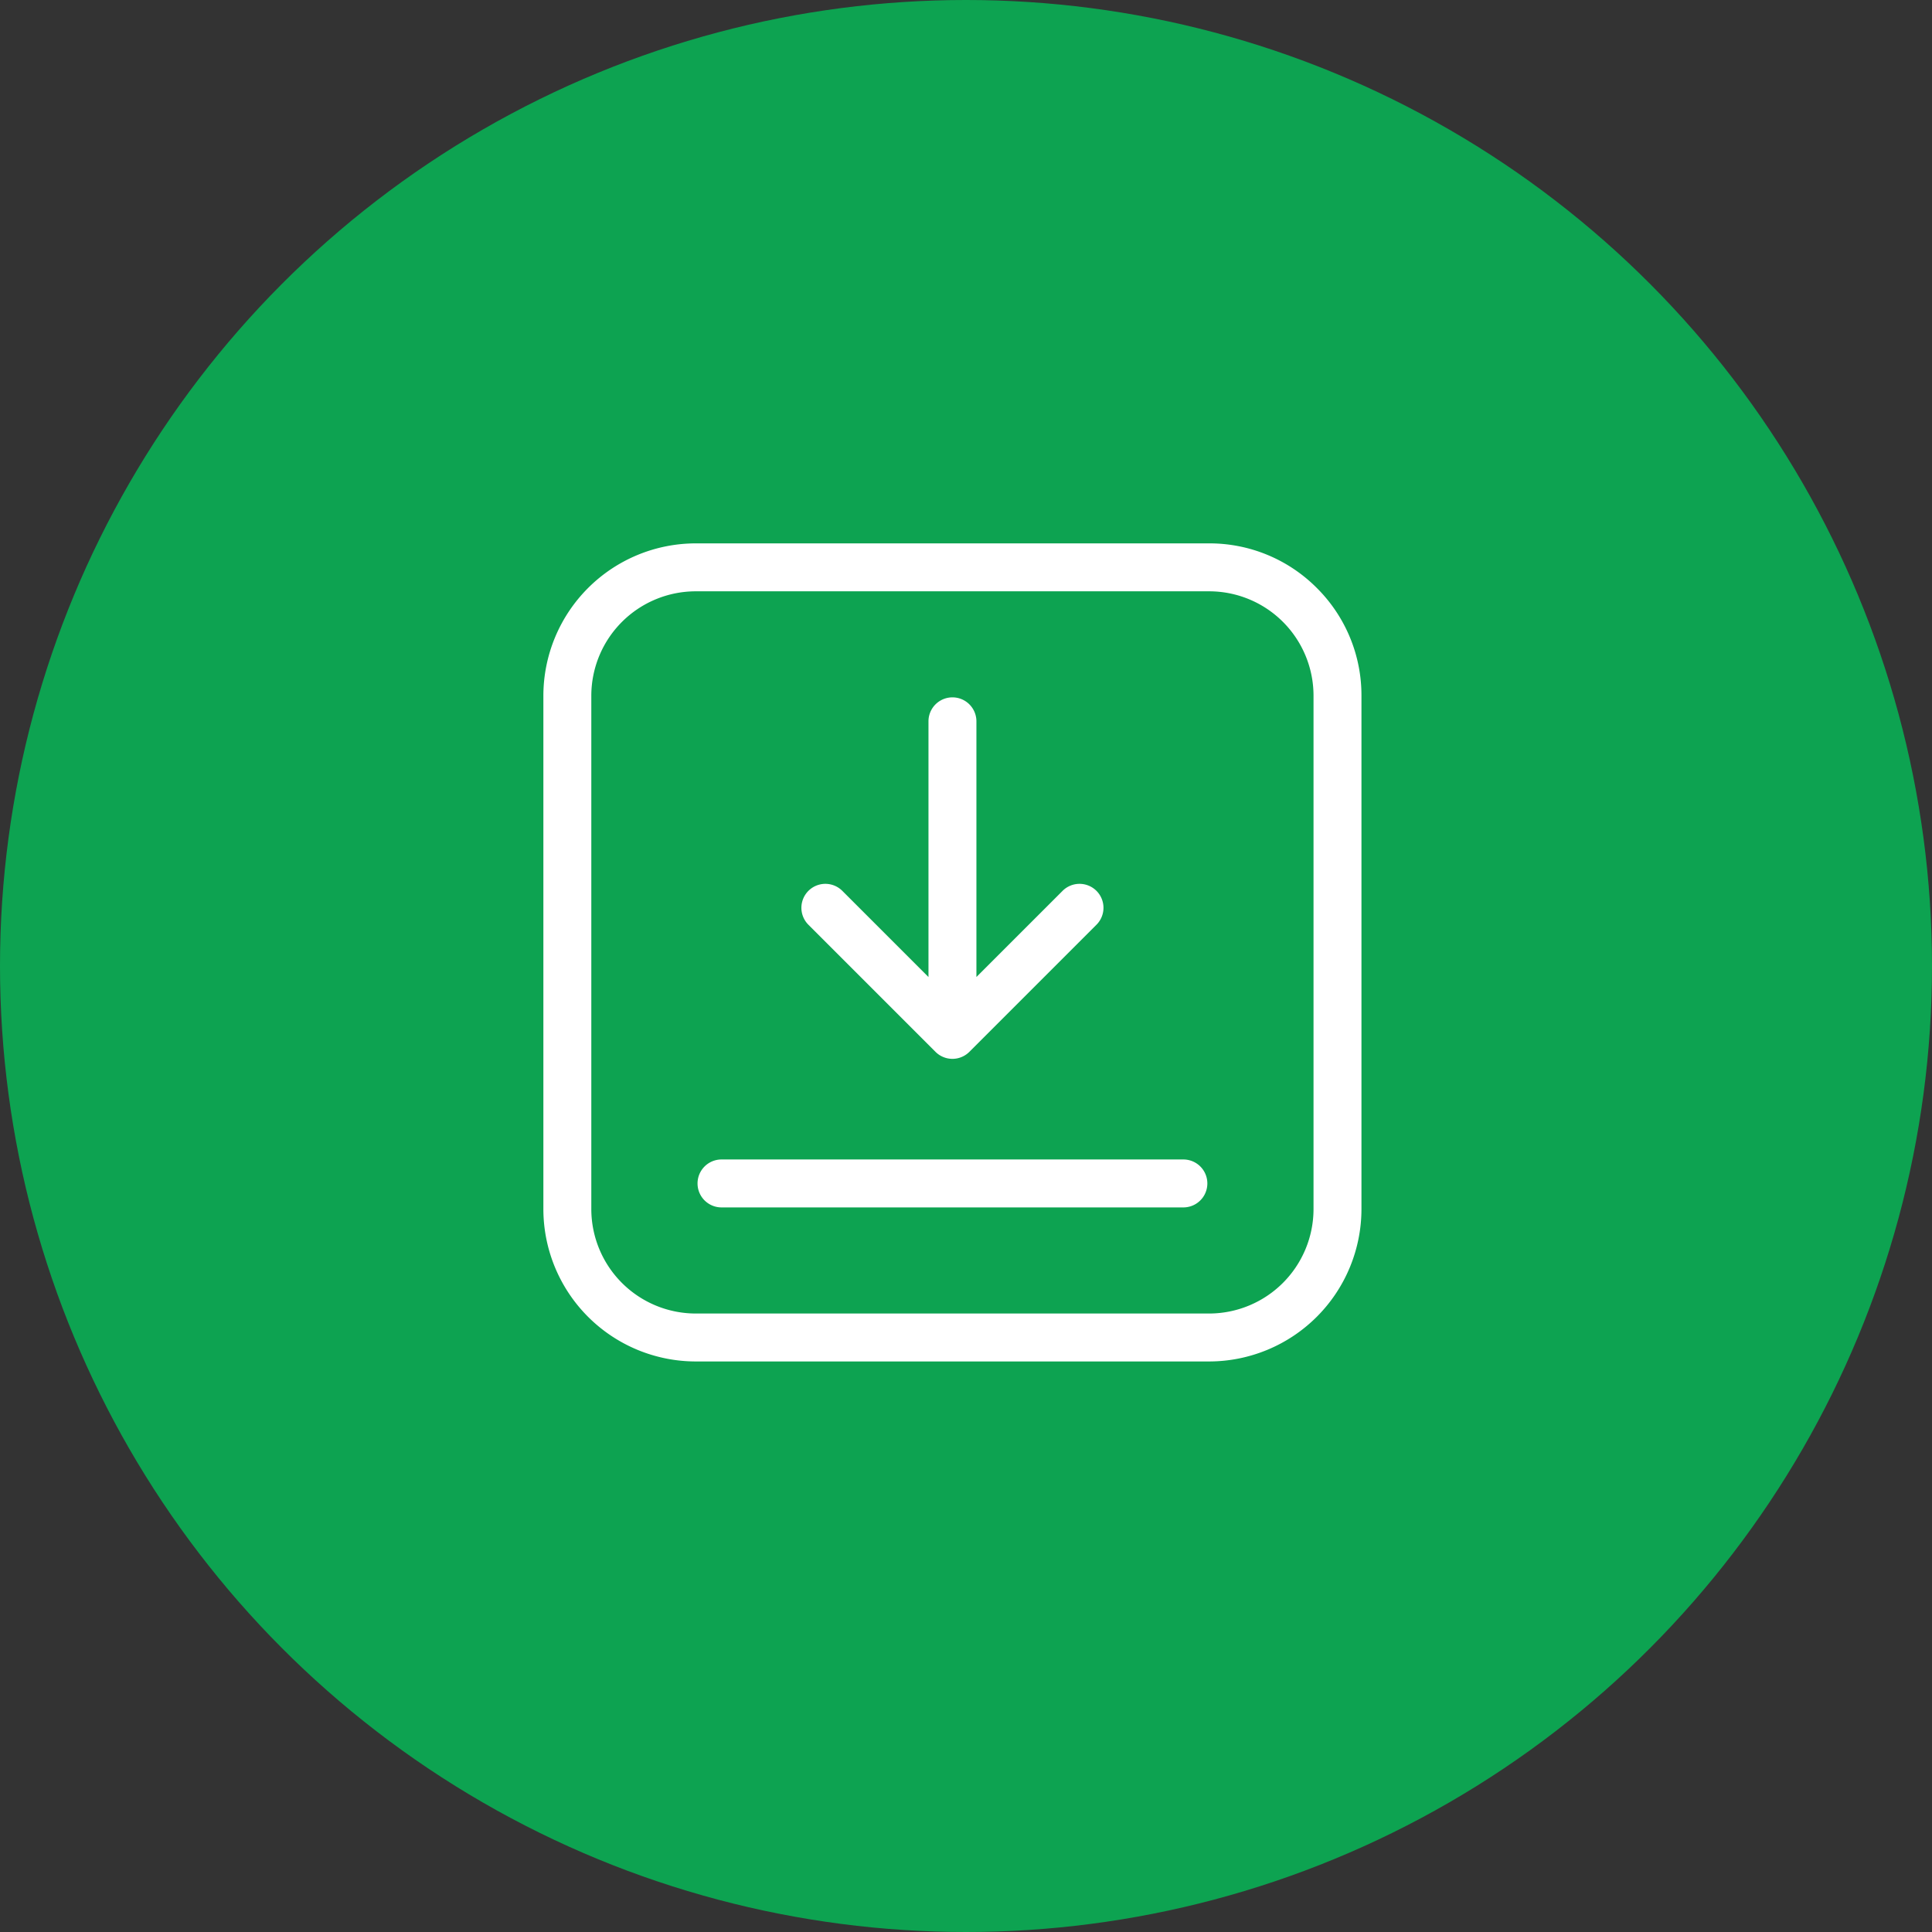 <svg xmlns="http://www.w3.org/2000/svg" width="64" height="64" viewBox="0 0 64 64">
  <rect x="0" y="0" width="64" height="64" fill="#333333" stroke="none"/>
  <g id="downlode" transform="translate(-1043 -3464)">
    <circle id="Ellipse_5" data-name="Ellipse 5" cx="32" cy="32" r="32" transform="translate(1043 3464)" fill="#0da351"/>
    <g id="download" transform="translate(1061 3482)">
      <g id="Group_10" data-name="Group 10">
        <g id="Group_9" data-name="Group 9">
          <path id="Path_2838" data-name="Path 2838" d="M25.622,1.478A5.013,5.013,0,0,0,22.054,0H5.046A5.052,5.052,0,0,0,0,5.046V22.054A5.052,5.052,0,0,0,5.046,27.1H22.054A5.052,5.052,0,0,0,27.1,22.054V5.046A5.013,5.013,0,0,0,25.622,1.478Zm-.11,20.576a3.462,3.462,0,0,1-3.458,3.458H5.046a3.462,3.462,0,0,1-3.458-3.458V5.046A3.462,3.462,0,0,1,5.046,1.588H22.054a3.458,3.458,0,0,1,3.458,3.458Z" fill="#fff"/>
        </g>
      </g>
      <g id="Group_12" data-name="Group 12" transform="translate(8.547 5.102)">
        <g id="Group_11" data-name="Group 11">
          <path id="Path_2839" data-name="Path 2839" d="M171.246,102.809a.794.794,0,0,0-1.123,0l-2.854,2.854v-8.47a.794.794,0,0,0-1.588,0v8.47l-2.854-2.854a.794.794,0,1,0-1.123,1.123l4.209,4.209a.794.794,0,0,0,1.123,0l4.209-4.209A.794.794,0,0,0,171.246,102.809Z" transform="translate(-161.471 -96.4)" fill="#fff"/>
        </g>
      </g>
      <g id="Group_14" data-name="Group 14" transform="translate(5.103 20.41)">
        <g id="Group_13" data-name="Group 13">
          <path id="Path_2840" data-name="Path 2840" d="M112.5,385.6H97.2a.794.794,0,1,0,0,1.588H112.5a.794.794,0,1,0,0-1.588Z" transform="translate(-96.402 -385.601)" fill="#fff"/>
        </g>
      </g>
    </g>
  </g>
</svg>
